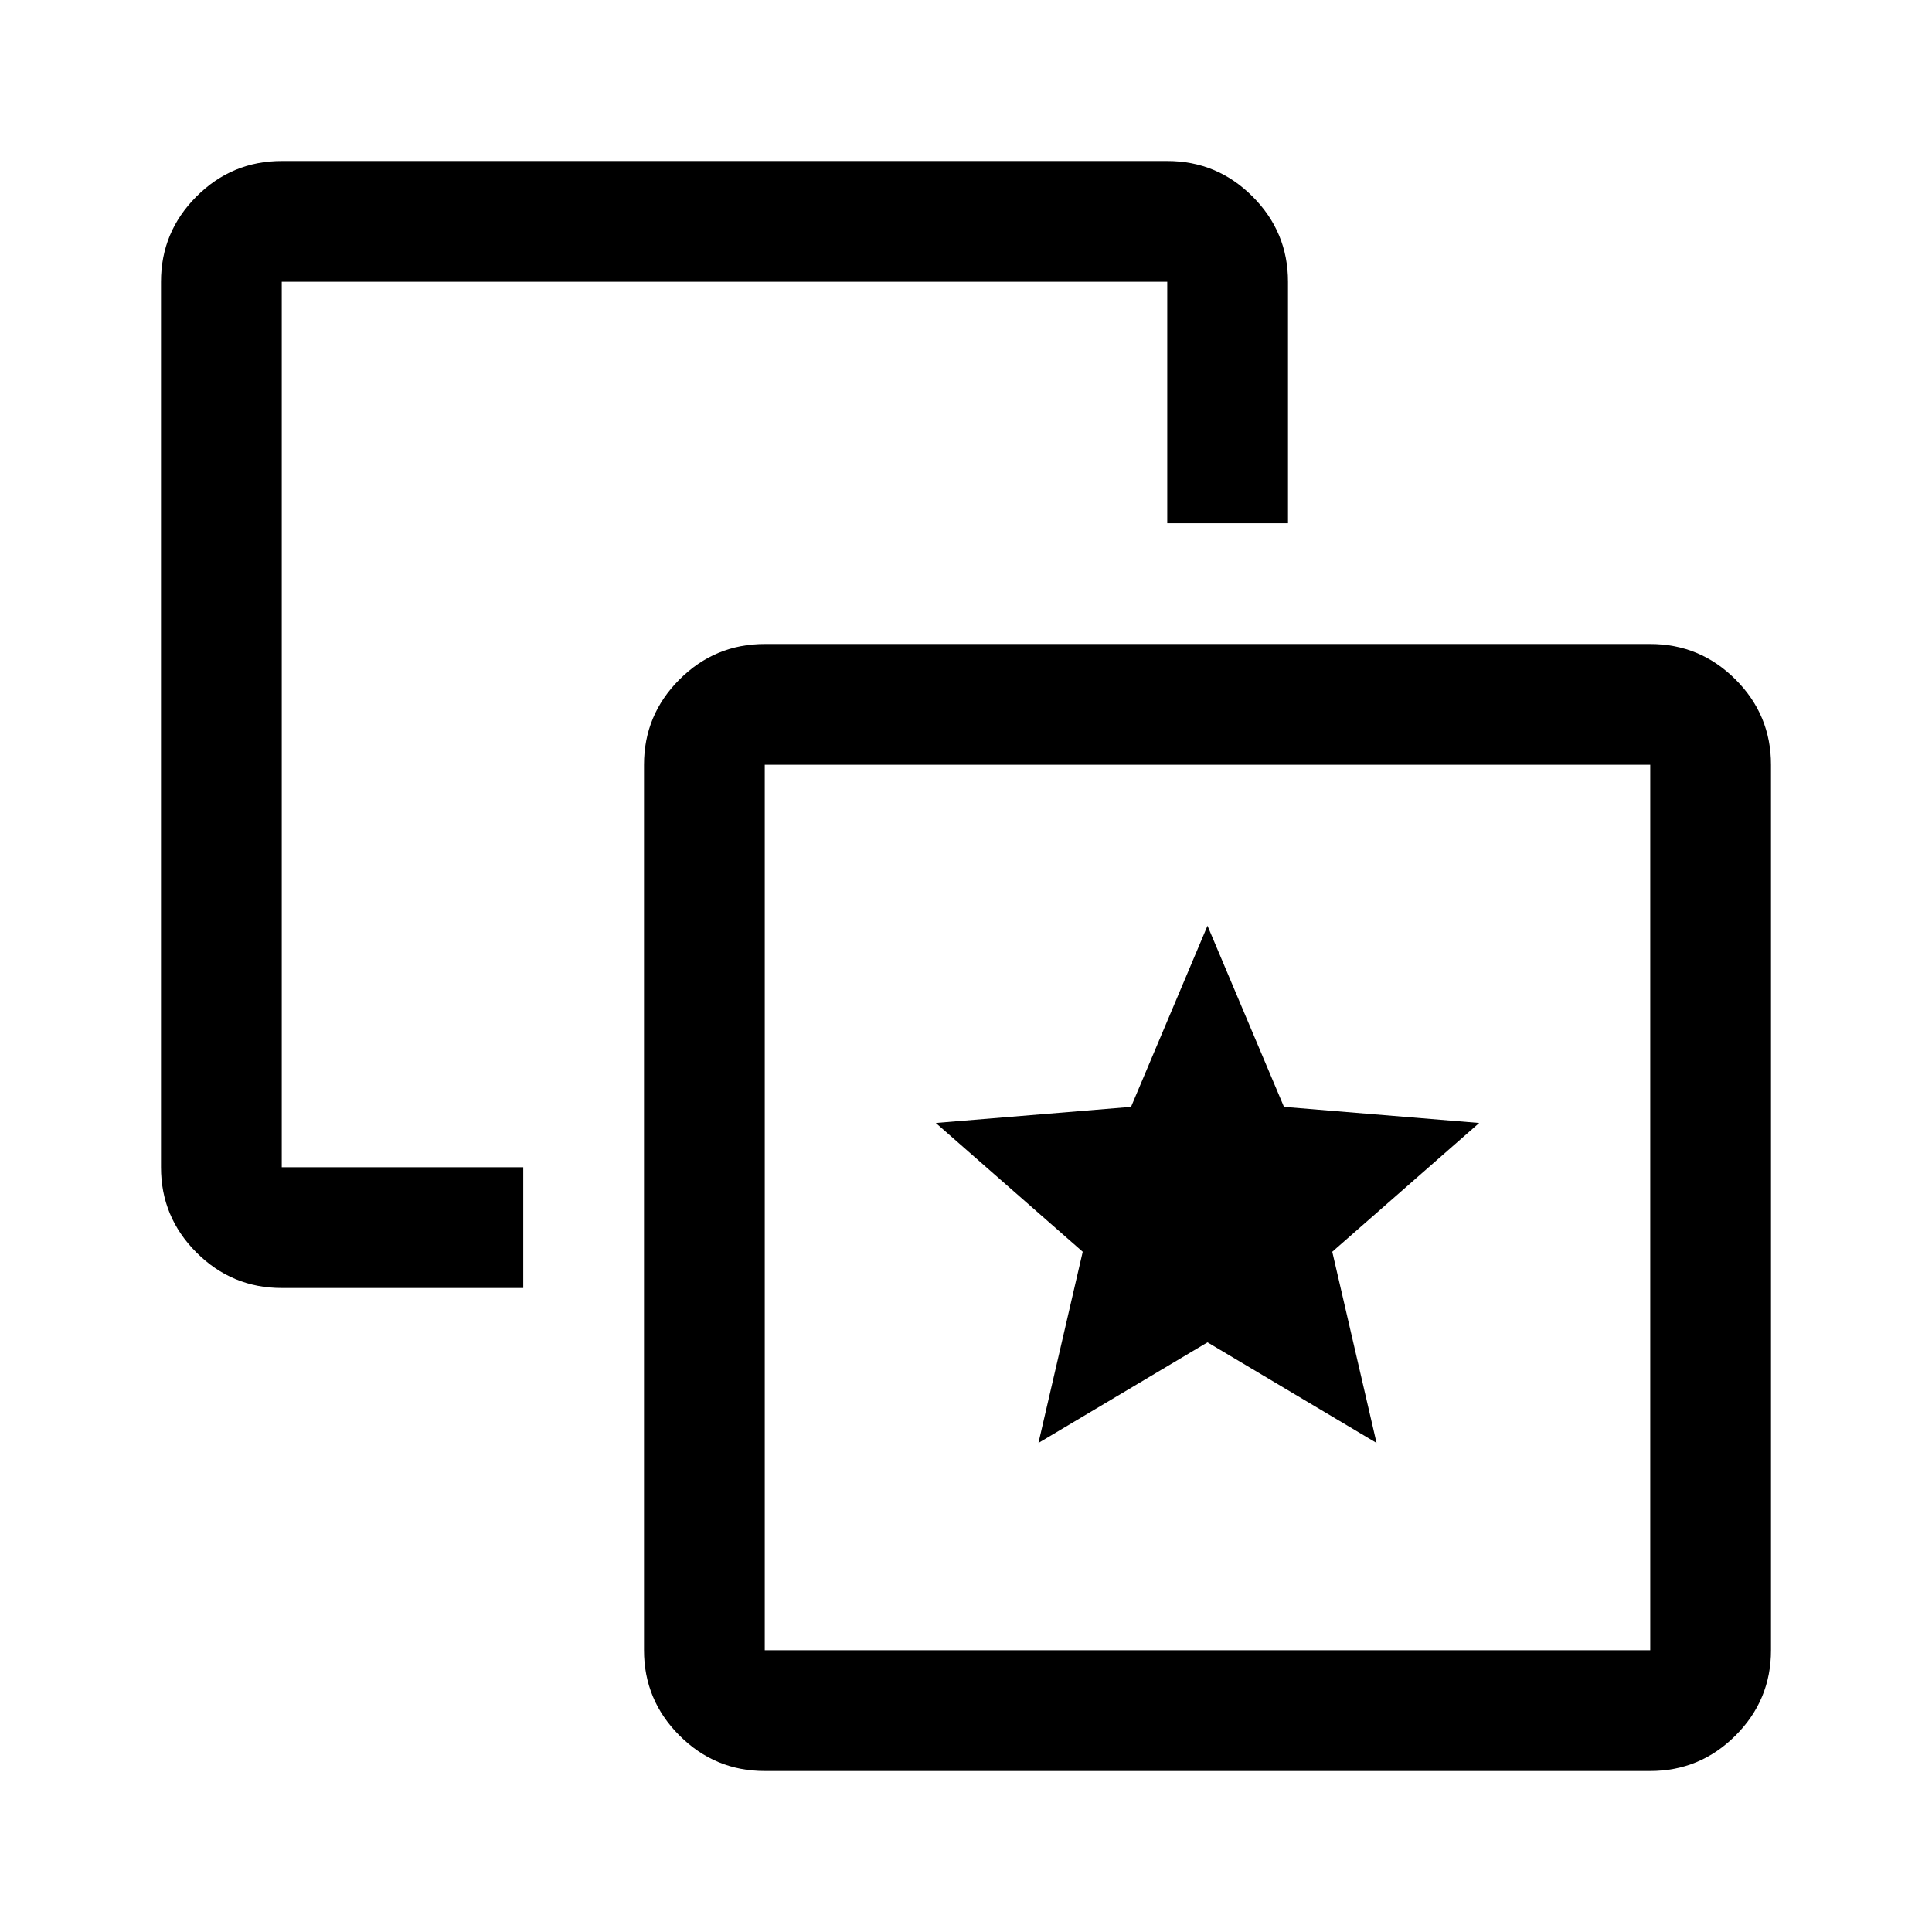 <svg xmlns="http://www.w3.org/2000/svg" height="48" viewBox="0 -960 960 960" width="48"><path d="m516-243 84-50 84 50-22-95 73-64-97-8-38-90-38 90-97 8 73 64-22 95ZM260-380v60H140q-24.75 0-42.375-17.625T80-380v-440q0-24.75 17.625-42.375T140-880h440q24.75 0 42.375 17.625T640-820v120h-60v-120H140v440h120ZM380-80q-24.75 0-42.375-17.625T320-140v-440q0-24.75 17.625-42.375T380-640h440q24.75 0 42.375 17.625T880-580v440q0 24.75-17.625 42.375T820-80H380Zm0-60h440v-440H380v440Zm220-220Z"/></svg>